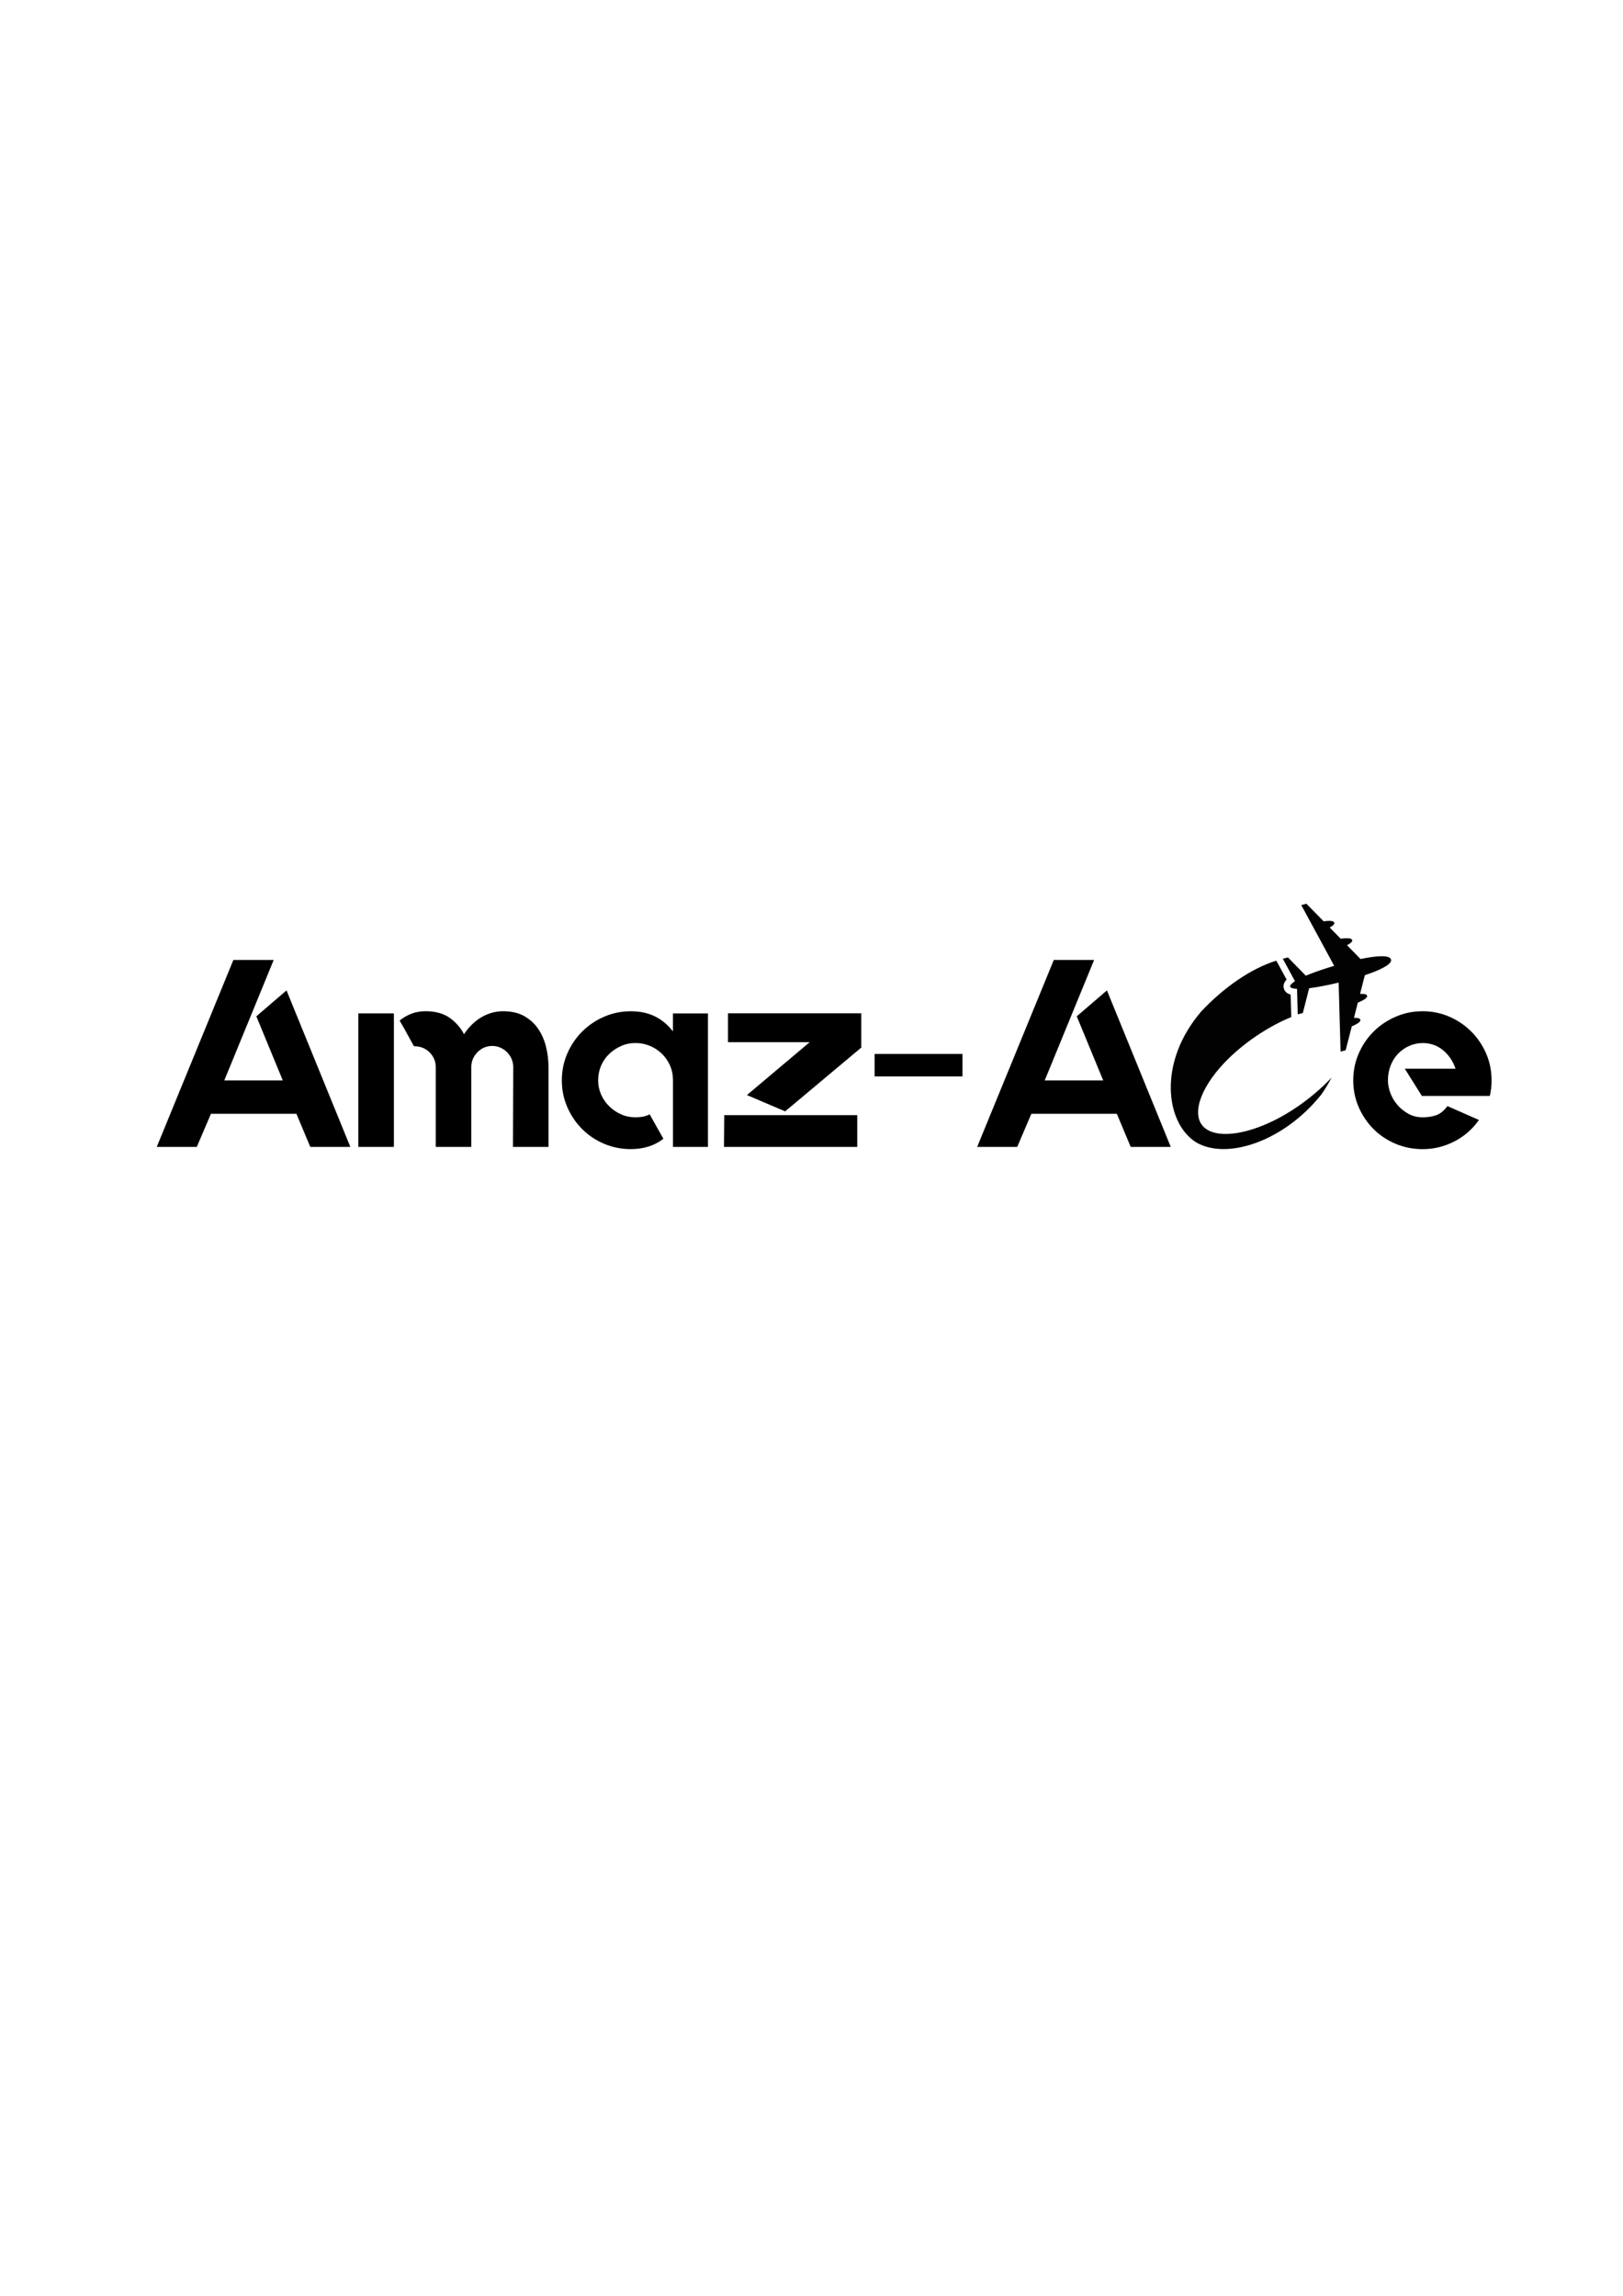 <?xml version="1.0" encoding="utf-8"?>
<!-- Generator: Adobe Illustrator 25.2.0, SVG Export Plug-In . SVG Version: 6.00 Build 0)  -->
<svg version="1.1" id="Calque_1" xmlns="http://www.w3.org/2000/svg" xmlns:xlink="http://www.w3.org/1999/xlink" x="0px" y="0px"
	 viewBox="0 0 595.28 841.89" style="enable-background:new 0 0 595.28 841.89;" xml:space="preserve">
<style type="text/css">
	.st0{fill:#020203;}
</style>
<g>
	<path d="M108.72,408.44H77.37l-5.19,12.15H57.49l28.11-68.57h14.79L82.27,396.2h21.45l-9.7-23.51l11.07-9.5l23.41,57.4h-14.69
		L108.72,408.44z"/>
	<path d="M131.44,371.61h13.03v48.98h-13.03V371.61z M184.53,370.83c3.07,0,5.66,0.6,7.79,1.81c2.12,1.21,3.84,2.79,5.14,4.75
		c1.31,1.96,2.25,4.16,2.84,6.61c0.59,2.45,0.88,4.91,0.88,7.4v29.19h-13.03l0.1-29.27c0-1.05-0.2-2.03-0.59-2.94
		c-0.39-0.92-0.93-1.74-1.62-2.46c-0.69-0.72-1.5-1.29-2.45-1.72c-0.95-0.43-1.94-0.64-2.99-0.64c-2.16,0-3.98,0.77-5.49,2.31
		c-1.5,1.54-2.25,3.36-2.25,5.45v29.27h-13.03v-29.27c0-1.05-0.2-2.03-0.59-2.94c-0.39-0.92-0.95-1.74-1.67-2.46
		c-0.72-0.72-1.55-1.28-2.5-1.67c-0.95-0.39-2.01-0.59-3.18-0.59c-0.07,0-0.36-0.48-0.88-1.46c-0.52-0.97-1.11-2.04-1.76-3.21
		c-0.72-1.36-1.6-2.92-2.65-4.67l0.1-0.19c2.81-2.2,5.91-3.31,9.31-3.31c3.66,0,6.63,0.81,8.91,2.43c2.29,1.62,4.05,3.63,5.29,6.03
		c0.26-0.45,0.52-0.84,0.78-1.17c1.83-2.4,3.9-4.21,6.22-5.44C179.55,371.44,181.99,370.83,184.53,370.83z"/>
	<path d="M259.66,371.61v48.98h-12.83v-24.55c0-1.9-0.36-3.67-1.08-5.3c-0.72-1.64-1.71-3.08-2.99-4.32
		c-1.27-1.24-2.74-2.21-4.41-2.9c-1.67-0.69-3.41-1.03-5.24-1.03c-1.89,0-3.66,0.36-5.29,1.08c-1.63,0.72-3.09,1.69-4.36,2.9
		s-2.27,2.65-2.99,4.33c-0.72,1.67-1.08,3.46-1.08,5.36c0,1.84,0.36,3.57,1.08,5.21c0.72,1.64,1.71,3.08,2.99,4.33
		c1.27,1.25,2.73,2.23,4.36,2.95c1.63,0.72,3.4,1.08,5.29,1.08c2.02,0,3.75-0.36,5.19-1.08h0.1v0.2l4.9,8.72l-0.1,0.1
		c-3.2,2.48-7.15,3.72-11.85,3.72c-3.46,0-6.73-0.65-9.8-1.96c-3.07-1.31-5.75-3.1-8.03-5.39c-2.29-2.29-4.1-4.96-5.44-8.03
		c-1.34-3.07-2.01-6.33-2.01-9.8c0-3.53,0.67-6.82,2.01-9.89c1.34-3.07,3.15-5.75,5.44-8.03c2.29-2.29,4.96-4.1,8.03-5.44
		c3.07-1.34,6.33-2.01,9.8-2.01c3.4,0,6.37,0.63,8.91,1.9s4.73,3.09,6.56,5.49v-6.6H259.66z"/>
	<path d="M265.64,408.93h48.78v11.66h-48.88L265.64,408.93z M315.89,371.61v12.73l-0.1-0.1l-27.82,23.31l-14.01-5.98l23.02-19.4
		h-29.97v-10.58H315.89z"/>
	<path d="M320.79,394.73v-8.23h32.23v8.23H320.79z"/>
	<path d="M409.63,408.44h-31.35l-5.19,12.15H358.4l28.11-68.57h14.79l-18.12,44.18h21.45l-9.7-23.51l11.07-9.5l23.41,57.4h-14.69
		L409.63,408.44z"/>
	<path d="M521.81,370.83c3.46,0,6.72,0.67,9.79,2.01c3.07,1.34,5.75,3.15,8.03,5.44c2.29,2.29,4.1,4.96,5.44,8.03
		c1.34,3.07,2.01,6.37,2.01,9.89c0,1.89-0.2,3.72-0.59,5.49l-0.1,0.2h-24.88l-6.27-9.99h18.61c-0.92-2.74-2.43-5-4.55-6.76
		c-2.12-1.76-4.62-2.64-7.49-2.64c-1.76,0-3.43,0.36-5,1.07s-2.92,1.68-4.07,2.88c-1.14,1.2-2.04,2.64-2.69,4.29
		c-0.65,1.66-0.98,3.47-0.98,5.42c0,1.5,0.29,3.04,0.88,4.64c0.59,1.59,1.44,3.04,2.55,4.34c1.11,1.3,2.45,2.39,4.02,3.27
		s3.33,1.32,5.29,1.32c1.76,0,3.38-0.24,4.85-0.73c1.47-0.49,2.86-1.58,4.16-3.28l0.1-0.1l0.2,0.1l11.36,5l-0.2,0.2
		c-2.35,3.29-5.34,5.86-8.96,7.71c-3.63,1.84-7.46,2.77-11.51,2.77c-3.53,0-6.84-0.65-9.94-1.96c-3.1-1.31-5.8-3.1-8.08-5.39
		c-2.29-2.29-4.1-4.96-5.44-8.03c-1.34-3.07-2.01-6.33-2.01-9.8c0-3.53,0.67-6.82,2.01-9.89c1.34-3.07,3.15-5.75,5.44-8.03
		c2.29-2.29,4.98-4.1,8.08-5.44C514.96,371.5,518.28,370.83,521.81,370.83z"/>
</g>
<path class="st0" d="M468.38,352.75l-0.25-0.46c-9.24,2.82-19.37,9.89-27.54,18.62c-15.88,18.5-13.2,40.57-2.16,47.82
	c11.18,6.94,32.41-0.07,46.16-17.31c1.44-2.04,2.71-4.14,3.8-6.26c-1.81,1.94-3.89,3.91-6.24,5.89
	c-15.88,13.41-33.63,17.85-40.14,12.68c-5.34-4.24-2.12-14.37,7.15-24.09c6.52-6.83,15.67-13.1,24.44-16.67l-0.02-0.89l-0.2-7.34
	c-1.07-0.32-2.15-0.96-2.51-2.29c-0.05-0.19-0.08-0.39-0.09-0.59c-0.06-1.05,0.44-1.93,1.12-2.64L468.38,352.75z M479.15,331.41
	l-1.87,0.5l3.02,5.57l9.05,16.7c-0.81,0.24-1.61,0.49-2.39,0.73c-3.1,0.98-5.92,2-8.01,2.89l-4.74-4.84l-1.67-1.71l-0.16-0.16
	l-1.87,0.5l0.02,0.04l3.32,6.12l1.12,2.06c-0.47,0.3-0.84,0.58-1.12,0.84c-0.46,0.42-0.68,0.78-0.67,1.06
	c0,0.03,0.01,0.06,0.01,0.09c0.06,0.22,0.3,0.41,0.72,0.55c0.42,0.14,1.03,0.24,1.81,0.28l0.26,9.35l0.67-0.18l1.19-0.32l0.02-0.07
	l2.31-9.02c2.82-0.34,6.71-1.08,10.76-2.05c0.02,0,0.04-0.01,0.06-0.01l0,0.13l0.27,9.86l0.43,15.32l1.12-0.3l0.75-0.2l0.28-1.1
	l1.97-7.68c0.61-0.25,1.15-0.51,1.61-0.76c0.98-0.54,1.56-1.06,1.54-1.54c0-0.04-0.01-0.08-0.02-0.12
	c-0.09-0.33-0.45-0.52-1.02-0.62c-0.36-0.06-0.81-0.07-1.32-0.05l1.43-5.6c0.21-0.09,0.42-0.17,0.61-0.26
	c1.71-0.74,2.83-1.49,2.8-2.15c0-0.04-0.01-0.08-0.02-0.12c-0.15-0.57-1.13-0.74-2.58-0.66l1.76-6.87c5.5-1.83,9.72-3.86,9.63-5.55
	c0-0.07-0.01-0.14-0.03-0.2c-0.46-1.73-5.28-1.4-11.19-0.18l-2.24-2.29l-2.72-2.78c0.63-0.31,1.13-0.63,1.46-0.93
	c0.31-0.28,0.48-0.56,0.46-0.82c0-0.04-0.01-0.08-0.02-0.12c-0.09-0.34-0.49-0.54-1.11-0.63c-0.75-0.1-1.82-0.04-3.09,0.14
	l-4.05-4.13c1.08-0.57,1.74-1.13,1.71-1.63c0-0.04-0.01-0.08-0.02-0.12c-0.2-0.73-1.75-0.81-3.92-0.52l-2.25-2.3L479.15,331.41z"/>
</svg>
